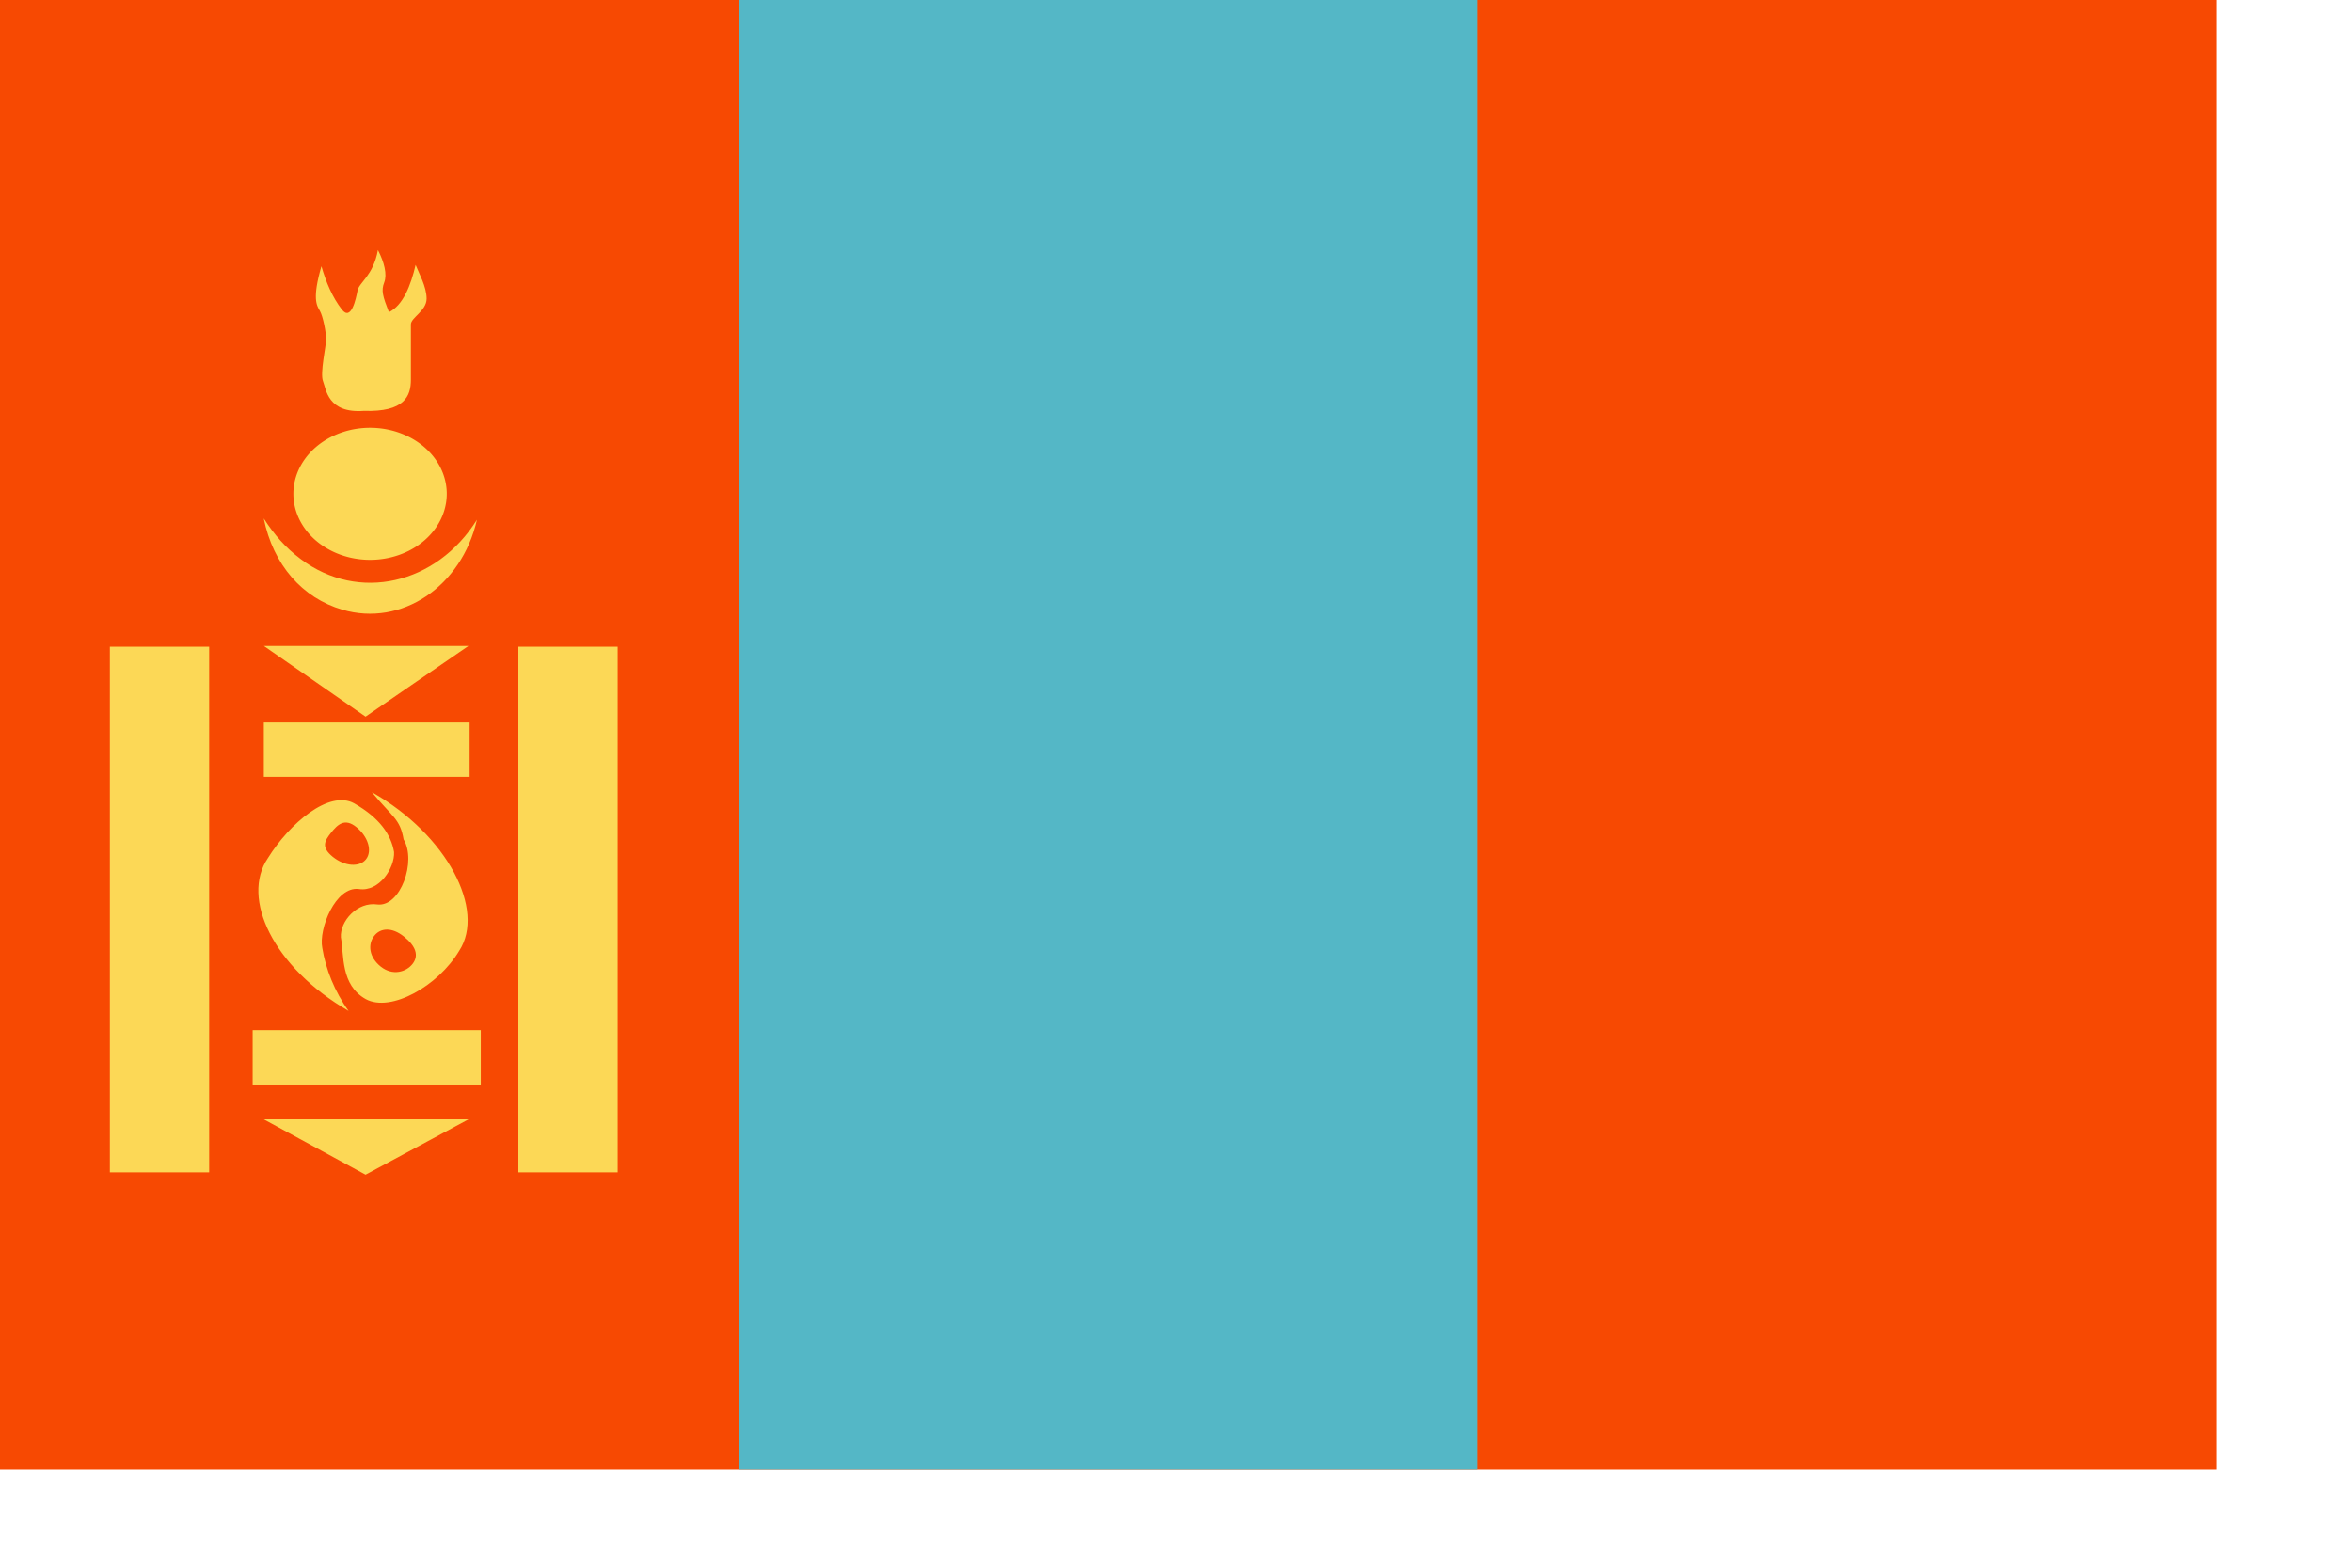 <?xml version="1.0" encoding="UTF-8" standalone="no"?>
<!-- Created with Sodipodi ("http://www.sodipodi.com/") -->
<svg
   xmlns:dc="http://purl.org/dc/elements/1.1/"
   xmlns:cc="http://web.resource.org/cc/"
   xmlns:rdf="http://www.w3.org/1999/02/22-rdf-syntax-ns#"
   xmlns:svg="http://www.w3.org/2000/svg"
   xmlns="http://www.w3.org/2000/svg"
   xmlns:sodipodi="http://inkscape.sourceforge.net/DTD/sodipodi-0.dtd"
   xmlns:inkscape="http://www.inkscape.org/namespaces/inkscape"
   id="svg378"
   sodipodi:version="0.32"
   width="280mm"
   height="529.13pt"
   sodipodi:docbase="/home/daniel/freeciv/data/flags"
   sodipodi:docname="mongolia.svg"
   inkscape:version="0.42">
  <defs
     id="defs380" />
  <sodipodi:namedview
     id="base"
     snaptoguides="false"
     inkscape:zoom="0.43262028"
     inkscape:cx="491.05492"
     inkscape:cy="279.68225"
     inkscape:window-width="753"
     inkscape:window-height="513"
     inkscape:window-x="48"
     inkscape:window-y="136"
     inkscape:current-layer="svg378">
    <sodipodi:guide
       orientation="horizontal"
       position="285.041"
       id="guide203" />
    <sodipodi:guide
       orientation="vertical"
       position="427.345"
       id="guide204" />
    <sodipodi:guide
       orientation="horizontal"
       position="318.585"
       id="guide395" />
  </sodipodi:namedview>
  <rect
     style="font-size:12px;fill:#f74902;fill-opacity:1;fill-rule:evenodd;stroke-width:1pt"
     id="rect171"
     x="0"
     y="0"
     width="997.125"
     height="661.412" />
  <rect
     style="font-size:12px;fill:#54b7c6;fill-opacity:1;fill-rule:evenodd;stroke-width:1pt"
     id="rect403"
     y="0"
     width="332.375"
     height="661.412"
     x="332.375" />
  <path
     style="font-size:12px;fill:#fcd856;fill-opacity:1;fill-rule:evenodd;stroke-width:1pt"
     d="M 163.693,184.899 C 182.057,185.507 184.883,178.207 184.883,170.908 C 184.883,163.608 184.883,149.009 184.883,145.968 C 184.883,142.927 191.946,139.886 191.946,134.41 C 191.946,128.936 188.414,122.853 187.002,119.203 C 184.883,128.328 181.351,137.452 174.993,140.494 C 172.168,133.194 171.462,130.761 172.875,127.111 C 174.287,123.461 172.875,117.987 170.05,112.513 C 167.93,124.069 161.573,127.112 160.867,130.761 C 160.16,134.41 158.042,144.752 153.803,139.276 C 149.566,133.802 146.74,127.112 144.621,119.812 C 140.382,134.41 142.501,137.452 143.915,139.886 C 145.327,142.319 146.74,149.618 146.74,152.659 C 146.74,155.701 143.915,167.866 145.327,171.517 C 146.74,175.166 147.446,186.115 163.693,184.899 z "
     id="path226" />
  <path
     sodipodi:type="arc"
     style="font-size:12px;fill:#fcd856;fill-opacity:1;fill-rule:evenodd;stroke-width:1pt"
     id="path227"
     d="M 221.013 236.08 A 39.212 39.212 0 1 1  142.589,236.08 A 39.212 39.212 0 1 1  221.013 236.08 z"
     sodipodi:cx="181.80127"
     sodipodi:cy="236.07993"
     sodipodi:rx="39.212036"
     sodipodi:ry="39.212036"
     transform="matrix(0.88,0,0,0.758,6.526,43.279)" />
  <path
     style="font-size:12px;fill:#fcd856;fill-opacity:1;fill-rule:evenodd;stroke-width:1pt"
     d="M 214.597,233.887 C 196.385,263.041 161.308,271.144 135.298,251.6 C 128.442,246.45 123.428,240.683 118.659,233.297 C 122.96,254.255 135.999,269.092 154.043,274.389 C 180.602,282.184 207.731,264.039 214.597,233.887 z "
     id="path232"
     sodipodi:nodetypes="ccccc" />
  <rect
     style="font-size:12px;fill:#fcd856;fill-opacity:1;fill-rule:evenodd;stroke-width:1pt"
     id="rect233"
     width="102.644"
     height="24.467"
     x="113.683"
     y="463.598" />
  <path
     style="font-size:12px;fill:#fcd856;fill-opacity:1;fill-rule:evenodd;stroke-width:1pt"
     d="M 118.705,290.686 L 164.48,322.511 L 210.779,290.686 L 118.705,290.686 z "
     id="path235"
     sodipodi:nodetypes="cccc" />
  <rect
     style="font-size:12px;fill:#fcd856;fill-opacity:1;fill-rule:evenodd;stroke-width:1pt"
     id="rect249"
     width="92.6"
     height="24.467"
     x="118.705"
     y="325.145" />
  <path
     style="font-size:12px;fill:#fcd856;fill-opacity:1;fill-rule:evenodd;stroke-width:1pt"
     d="M 118.705,503.743 L 164.48,528.662 L 210.779,503.743 L 118.705,503.743 z "
     id="path250"
     sodipodi:nodetypes="cccc" />
  <rect
     style="font-size:12px;fill:#fcd856;fill-opacity:1;fill-rule:evenodd;stroke-width:1pt"
     id="rect251"
     width="44.682"
     height="236.562"
     x="49.433"
     y="291.041" />
  <rect
     style="font-size:12px;fill:#fcd856;fill-opacity:1;fill-rule:evenodd;stroke-width:1pt"
     id="rect612"
     width="44.682"
     height="236.562"
     x="233.242"
     y="291.041" />
  <path
     style="font-size:12px;fill:#fcd856;fill-opacity:1;fill-rule:evenodd;stroke-width:0.625"
     d="M 120.538,386.185 C 130.244,370.556 148.086,355.294 159.35,361.527 C 170.78,368.051 175.963,375.57 177.309,383.45 C 177.666,390.561 170.612,401.57 161.416,400.079 C 151.019,398.771 143.261,418.038 145.014,426.646 C 146.509,435.956 150.542,446.267 156.852,454.968 C 122.886,435.281 108.276,404.199 120.538,386.185 z M 164.667,386.717 C 161.74,390.409 155.052,389.907 149.741,385.599 C 144.429,381.29 145.984,378.499 148.91,374.807 C 151.84,371.118 155.038,367.919 160.349,372.226 C 165.661,376.535 167.595,383.027 164.667,386.717 z M 206.631,427.865 C 197.214,443.701 175.899,455.762 164.598,449.65 C 153.127,443.248 154.838,429.719 153.378,421.818 C 152.913,414.677 160.684,405.674 169.855,407.049 C 180.219,408.224 187.505,387.49 181.605,377.758 C 179.977,368.423 176.677,367.851 167.327,356.497 C 201.42,375.826 218.555,409.598 206.631,427.865 z M 168.314,421.247 C 171.171,417.499 176.342,417.186 181.692,421.444 C 187.043,425.703 188.556,429.954 185.701,433.703 C 182.843,437.451 176.693,439.283 171.343,435.025 C 165.992,430.767 165.458,424.996 168.314,421.247 z "
     id="path633"
     sodipodi:nodetypes="cccccccccccccccccccccccc" />
</svg>
